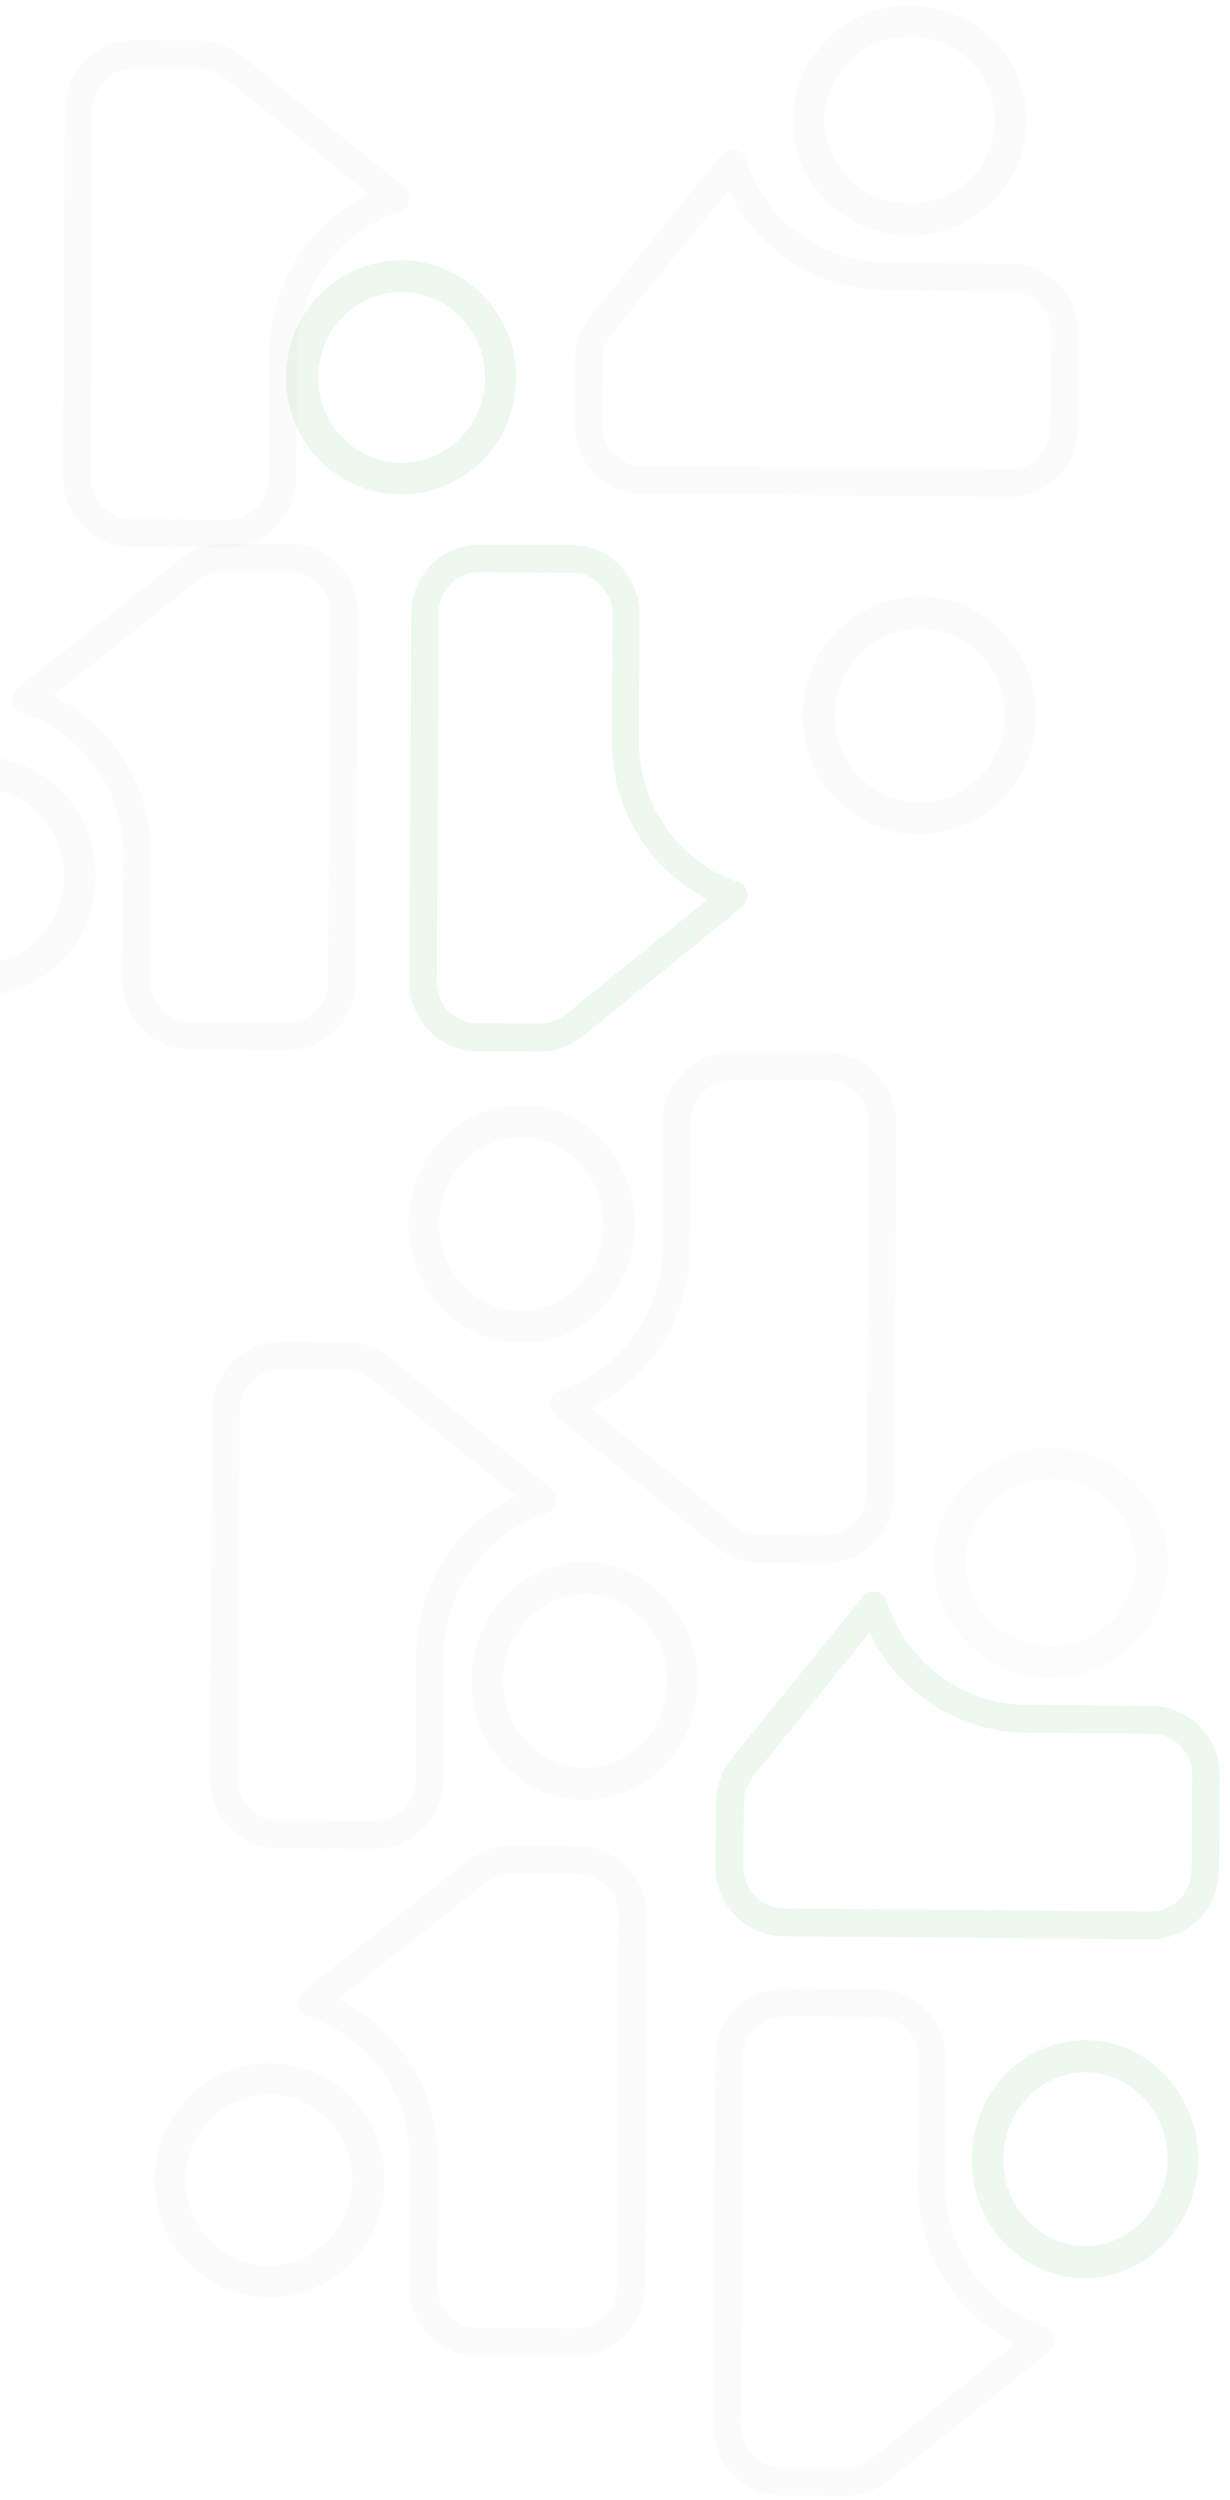 <svg width="435" height="884" viewBox="0 0 435 884" fill="none" xmlns="http://www.w3.org/2000/svg">
<g opacity="0.5">
<path d="M22.926 38.551L22.301 168.849C22.286 175.318 24.837 181.529 29.393 186.119C33.95 190.708 40.14 193.302 46.605 193.329L80.35 193.491C83.679 193.503 86.974 192.83 90.032 191.515C93.089 190.199 95.844 188.27 98.126 185.845L98.274 185.686C100.549 183.163 102.315 180.225 103.475 177.032L103.649 176.627C104.42 174.246 104.818 171.76 104.827 169.257L105.042 124.612C105.092 113.528 108.643 102.745 115.189 93.803C121.734 84.862 130.938 78.221 141.484 74.83C142.343 74.564 143.113 74.068 143.71 73.394C144.307 72.721 144.707 71.897 144.868 71.011C144.881 70.88 144.881 70.749 144.87 70.618L144.872 70.138C144.873 69.4 144.714 68.671 144.405 68.001C144.097 67.331 143.646 66.736 143.085 66.258L85.692 19.836C81.358 16.311 75.948 14.377 70.363 14.354L47.465 14.244C44.258 14.227 41.08 14.842 38.111 16.055C35.142 17.267 32.441 19.053 30.163 21.31C27.884 23.568 26.072 26.252 24.83 29.21C23.588 32.169 22.942 35.343 22.926 38.551ZM58.101 183.637L46.652 183.582C42.788 183.566 39.087 182.018 36.362 179.277C33.637 176.535 32.11 172.824 32.115 168.957L32.741 38.598C32.77 34.728 34.331 31.028 37.082 28.308C39.833 25.588 43.55 24.071 47.417 24.09L70.34 24.2C73.684 24.26 76.912 25.435 79.513 27.538L130.457 68.729C119.937 73.798 111.055 81.728 104.827 91.611C98.599 101.493 95.276 112.931 95.238 124.614C95.236 125.118 95.234 125.573 95.231 126.138C95.215 126.355 95.213 126.573 95.228 126.79L95.024 169.26C95.008 170.669 94.798 172.071 94.402 173.424C93.657 175.542 92.499 177.492 90.996 179.16C89.641 180.615 88 181.773 86.176 182.562C84.352 183.351 82.384 183.753 80.397 183.744L59.305 183.642C59.131 183.606 58.954 183.584 58.777 183.578C58.55 183.574 58.324 183.594 58.101 183.637Z" fill="#EAEAEA" fill-opacity="0.2"/>
<path d="M22.926 38.551L22.301 168.849C22.286 175.318 24.837 181.529 29.393 186.119C33.95 190.708 40.14 193.302 46.605 193.329L80.35 193.491C83.679 193.503 86.974 192.83 90.032 191.515C93.089 190.199 95.844 188.27 98.126 185.845L98.274 185.686C100.549 183.163 102.315 180.225 103.475 177.032L103.649 176.627C104.42 174.246 104.818 171.76 104.827 169.257L105.042 124.612C105.092 113.528 108.643 102.745 115.189 93.803C121.734 84.862 130.938 78.221 141.484 74.83C142.343 74.564 143.113 74.068 143.71 73.394C144.307 72.721 144.707 71.897 144.868 71.011C144.881 70.88 144.881 70.749 144.87 70.618L144.872 70.138C144.873 69.4 144.714 68.671 144.405 68.001C144.097 67.331 143.646 66.736 143.085 66.258L85.692 19.836C81.358 16.311 75.948 14.377 70.363 14.354L47.465 14.244C44.258 14.227 41.08 14.842 38.111 16.055C35.142 17.267 32.441 19.053 30.163 21.31C27.884 23.568 26.072 26.252 24.83 29.21C23.588 32.169 22.942 35.343 22.926 38.551ZM58.101 183.637L46.652 183.582C42.788 183.566 39.087 182.018 36.362 179.277C33.637 176.535 32.11 172.824 32.115 168.957L32.741 38.598C32.77 34.728 34.331 31.028 37.082 28.308C39.833 25.588 43.55 24.071 47.417 24.09L70.34 24.2C73.684 24.26 76.912 25.435 79.513 27.538L130.457 68.729C119.937 73.798 111.055 81.728 104.827 91.611C98.599 101.493 95.276 112.931 95.238 124.614C95.236 125.118 95.234 125.573 95.231 126.138C95.215 126.355 95.213 126.573 95.228 126.79L95.024 169.26C95.008 170.669 94.798 172.071 94.402 173.424C93.657 175.542 92.499 177.492 90.996 179.16C89.641 180.615 88 181.773 86.176 182.562C84.352 183.351 82.384 183.753 80.397 183.744L59.305 183.642C59.131 183.606 58.954 183.584 58.777 183.578C58.55 183.574 58.324 183.594 58.101 183.637Z" fill="#EAEAEA" fill-opacity="0.2"/>
<path d="M101.169 133.206C101.099 144.11 105.268 154.599 112.769 162.388C120.271 170.177 130.495 174.635 141.215 174.789L141.983 174.793C150.161 174.786 158.148 172.268 164.896 167.567C171.644 162.867 176.839 156.204 179.802 148.45C182.764 140.697 183.355 132.215 181.497 124.115C179.639 116.015 175.42 108.674 169.391 103.055C169.227 102.859 169.091 102.761 169.09 102.789L168.804 102.551L168.654 102.425L168.49 102.27L165.555 99.901C165.392 99.708 165.204 99.538 164.996 99.397C158.908 95.106 151.783 92.587 144.39 92.113C136.997 91.639 129.617 93.228 123.046 96.708C116.475 100.188 110.963 105.427 107.106 111.859C103.248 118.291 101.191 125.672 101.156 133.206L101.169 133.206ZM161.966 111.2C166.355 115.312 169.425 120.671 170.779 126.582C172.132 132.492 171.706 138.681 169.555 144.342C167.403 150.004 163.627 154.876 158.717 158.326C153.807 161.776 147.99 163.643 142.022 163.686L141.378 163.683C133.593 163.443 126.21 160.11 120.814 154.399C115.417 148.688 112.436 141.053 112.51 133.131C112.584 125.21 115.707 117.633 121.209 112.025C126.711 106.417 134.155 103.225 141.943 103.133C147.89 103.16 153.689 105.014 158.581 108.452L161.665 110.976L161.952 111.172L161.966 111.2Z" fill="#4EBA66" fill-opacity="0.2"/>
<path d="M144.863 347.109L145.489 216.811C145.535 210.342 148.088 204.156 152.587 199.61C157.086 195.064 163.163 192.529 169.484 192.563L202.48 192.721C205.734 192.741 208.949 193.445 211.927 194.79C214.904 196.134 217.579 198.09 219.787 200.536L219.93 200.697C222.13 203.241 223.829 206.196 224.933 209.399L225.1 209.806C225.831 212.194 226.196 214.684 226.181 217.187L225.967 261.832C225.911 272.915 229.281 283.733 235.596 292.736C241.911 301.739 250.846 308.467 261.125 311.958C261.963 312.231 262.711 312.735 263.288 313.414C263.865 314.093 264.249 314.922 264.398 315.809C264.409 315.94 264.408 316.071 264.396 316.202L264.393 316.681C264.387 317.419 264.225 318.147 263.917 318.814C263.609 319.481 263.162 320.072 262.609 320.545L206.054 366.42C201.782 369.903 196.475 371.786 191.014 371.756L168.624 371.649C165.489 371.635 162.387 370.99 159.496 369.749C156.605 368.508 153.981 366.697 151.775 364.418C149.568 362.139 147.822 359.438 146.636 356.468C145.45 353.498 144.848 350.318 144.863 347.109ZM180.632 202.364L169.437 202.311C165.659 202.289 162.026 203.802 159.336 206.518C156.646 209.233 155.117 212.93 155.086 216.796L154.46 347.155C154.451 351.025 155.942 354.741 158.606 357.486C161.27 360.232 164.89 361.784 168.672 361.803L191.085 361.91C194.355 361.882 197.522 360.738 200.085 358.659L250.286 317.954C240.048 312.785 231.439 304.771 225.444 294.83C219.448 284.888 216.308 273.42 216.382 261.737C216.385 261.233 216.387 260.778 216.389 260.213C216.375 259.996 216.376 259.778 216.393 259.561L216.596 217.091C216.594 215.681 216.403 214.278 216.028 212.922C215.319 210.796 214.206 208.835 212.752 207.153C211.441 205.686 209.848 204.512 208.072 203.706C206.296 202.9 204.376 202.479 202.433 202.469L181.809 202.37C181.639 202.405 181.466 202.425 181.292 202.429C181.071 202.431 180.849 202.409 180.632 202.364Z" fill="#4EBA66" fill-opacity="0.2"/>
<path d="M283.763 252.818C283.797 241.736 288.139 231.116 295.841 223.272C303.543 215.429 313.981 210.999 324.881 210.946L325.661 210.95C333.975 211.037 342.07 213.674 348.884 218.517C355.698 223.36 360.915 230.183 363.851 238.092C366.787 246.002 367.305 254.628 365.337 262.842C363.37 271.057 359.008 278.476 352.824 284.128C352.656 284.325 352.516 284.424 352.516 284.395L352.222 284.635L352.069 284.762L351.901 284.917L348.894 287.296C348.726 287.491 348.533 287.662 348.32 287.803C342.089 292.105 334.821 294.595 327.301 295.005C319.78 295.414 312.293 293.727 305.647 290.126C299.001 286.526 293.449 281.147 289.59 274.572C285.73 267.997 283.711 260.475 283.749 252.818L283.763 252.818ZM345.355 275.777C349.857 271.642 353.031 266.224 354.465 260.23C355.899 254.236 355.525 247.943 353.394 242.168C351.262 236.393 347.47 231.404 342.512 227.85C337.554 224.295 331.659 222.34 325.593 222.239L324.938 222.236C317.021 222.404 309.483 225.719 303.941 231.471C298.398 237.223 295.293 244.953 295.291 253.005C295.289 261.057 298.39 268.788 303.929 274.541C309.468 280.295 317.004 283.612 324.921 283.781C330.967 283.812 336.88 281.984 341.887 278.537L345.047 276.002L345.341 275.806L345.355 275.777Z" fill="#EAEAEA" fill-opacity="0.2"/>
<path d="M283.763 252.818C283.797 241.736 288.139 231.116 295.841 223.272C303.543 215.429 313.981 210.999 324.881 210.946L325.661 210.95C333.975 211.037 342.07 213.674 348.884 218.517C355.698 223.36 360.915 230.183 363.851 238.092C366.787 246.002 367.305 254.628 365.337 262.842C363.37 271.057 359.008 278.476 352.824 284.128C352.656 284.325 352.516 284.424 352.516 284.395L352.222 284.635L352.069 284.762L351.901 284.917L348.894 287.296C348.726 287.491 348.533 287.662 348.32 287.803C342.089 292.105 334.821 294.595 327.301 295.005C319.78 295.414 312.293 293.727 305.647 290.126C299.001 286.526 293.449 281.147 289.59 274.572C285.73 267.997 283.711 260.475 283.749 252.818L283.763 252.818ZM345.355 275.777C349.857 271.642 353.031 266.224 354.465 260.23C355.899 254.236 355.525 247.943 353.394 242.168C351.262 236.393 347.47 231.404 342.512 227.85C337.554 224.295 331.659 222.34 325.593 222.239L324.938 222.236C317.021 222.404 309.483 225.719 303.941 231.471C298.398 237.223 295.293 244.953 295.291 253.005C295.289 261.057 298.39 268.788 303.929 274.541C309.468 280.295 317.004 283.612 324.921 283.781C330.967 283.812 336.88 281.984 341.887 278.537L345.047 276.002L345.341 275.806L345.355 275.777Z" fill="#EAEAEA" fill-opacity="0.2"/>
<path d="M252.306 857.76L252.932 727.462C252.979 720.993 255.561 714.806 260.11 710.26C264.66 705.715 270.806 703.181 277.199 703.215L310.569 703.375C313.861 703.395 317.113 704.099 320.124 705.444C323.135 706.788 325.841 708.744 328.074 711.191L328.219 711.351C330.444 713.895 332.162 716.85 333.279 720.054L333.447 720.461C334.187 722.849 334.556 725.339 334.542 727.841L334.327 772.487C334.271 783.57 337.68 794.387 344.067 803.391C350.454 812.395 359.492 819.123 369.887 822.614C370.735 822.888 371.491 823.392 372.075 824.071C372.659 824.75 373.047 825.579 373.198 826.466C373.209 826.596 373.208 826.728 373.196 826.859L373.193 827.338C373.187 828.076 373.023 828.804 372.711 829.471C372.4 830.138 371.949 830.729 371.389 831.202L314.194 877.073C309.874 880.556 304.506 882.439 298.983 882.409L276.339 882.3C273.168 882.287 270.031 881.641 267.107 880.4C264.183 879.159 261.529 877.348 259.297 875.069C257.066 872.79 255.3 870.088 254.1 867.118C252.9 864.148 252.291 860.968 252.306 857.76ZM288.474 713.017L277.152 712.962C273.331 712.941 269.657 714.453 266.936 717.169C264.215 719.884 262.67 723.58 262.638 727.447L262.012 857.806C262.004 861.676 263.512 865.392 266.206 868.138C268.901 870.884 272.562 872.436 276.386 872.454L299.054 872.563C302.361 872.535 305.565 871.391 308.157 869.312L358.925 828.61C348.571 823.44 339.864 815.426 333.8 805.485C327.736 795.543 324.559 784.074 324.634 772.391C324.636 771.887 324.638 771.432 324.641 770.867C324.627 770.65 324.628 770.432 324.644 770.215L324.848 727.746C324.845 726.336 324.652 724.933 324.273 723.576C323.556 721.45 322.43 719.49 320.96 717.807C319.634 716.34 318.022 715.166 316.226 714.36C314.429 713.553 312.488 713.132 310.522 713.123L289.664 713.022C289.492 713.057 289.317 713.077 289.142 713.081C288.918 713.083 288.694 713.062 288.474 713.017Z" fill="#EAEAEA" fill-opacity="0.2"/>
<path d="M252.306 857.76L252.932 727.462C252.979 720.993 255.561 714.806 260.11 710.26C264.66 705.715 270.806 703.181 277.199 703.215L310.569 703.375C313.861 703.395 317.113 704.099 320.124 705.444C323.135 706.788 325.841 708.744 328.074 711.191L328.219 711.351C330.444 713.895 332.162 716.85 333.279 720.054L333.447 720.461C334.187 722.849 334.556 725.339 334.542 727.841L334.327 772.487C334.271 783.57 337.68 794.387 344.067 803.391C350.454 812.395 359.492 819.123 369.887 822.614C370.735 822.888 371.491 823.392 372.075 824.071C372.659 824.75 373.047 825.579 373.198 826.466C373.209 826.596 373.208 826.728 373.196 826.859L373.193 827.338C373.187 828.076 373.023 828.804 372.711 829.471C372.4 830.138 371.949 830.729 371.389 831.202L314.194 877.073C309.874 880.556 304.506 882.439 298.983 882.409L276.339 882.3C273.168 882.287 270.031 881.641 267.107 880.4C264.183 879.159 261.529 877.348 259.297 875.069C257.066 872.79 255.3 870.088 254.1 867.118C252.9 864.148 252.291 860.968 252.306 857.76ZM288.474 713.017L277.152 712.962C273.331 712.941 269.657 714.453 266.936 717.169C264.215 719.884 262.67 723.58 262.638 727.447L262.012 857.806C262.004 861.676 263.512 865.392 266.206 868.138C268.901 870.884 272.562 872.436 276.386 872.454L299.054 872.563C302.361 872.535 305.565 871.391 308.157 869.312L358.925 828.61C348.571 823.44 339.864 815.426 333.8 805.485C327.736 795.543 324.559 784.074 324.634 772.391C324.636 771.887 324.638 771.432 324.641 770.867C324.627 770.65 324.628 770.432 324.644 770.215L324.848 727.746C324.845 726.336 324.652 724.933 324.273 723.576C323.556 721.45 322.43 719.49 320.96 717.807C319.634 716.34 318.022 715.166 316.226 714.36C314.429 713.553 312.488 713.132 310.522 713.123L289.664 713.022C289.492 713.057 289.317 713.077 289.142 713.081C288.918 713.083 288.694 713.062 288.474 713.017Z" fill="#EAEAEA" fill-opacity="0.2"/>
<path d="M343.677 763.24C343.712 752.158 347.912 741.537 355.363 733.693C362.814 725.848 372.91 721.416 383.453 721.362L384.207 721.366C392.249 721.451 400.078 724.087 406.668 728.929C413.258 733.771 418.303 740.593 421.141 748.502C423.979 756.411 424.479 765.037 422.575 773.252C420.67 781.466 416.451 788.886 410.468 794.539C410.306 794.737 410.17 794.835 410.171 794.807L409.886 795.046L409.738 795.173L409.575 795.328L406.667 797.708C406.505 797.903 406.318 798.073 406.112 798.215C400.084 802.518 393.054 805.009 385.78 805.42C378.506 805.83 371.265 804.145 364.837 800.545C358.41 796.945 353.04 791.568 349.309 784.994C345.577 778.419 343.625 770.897 343.663 763.24L343.677 763.24ZM403.246 786.19C407.601 782.053 410.672 776.636 412.059 770.641C413.447 764.647 413.087 758.353 411.026 752.579C408.965 746.804 405.299 741.816 400.504 738.262C395.709 734.709 390.007 732.755 384.14 732.655L383.506 732.651C375.849 732.82 368.557 736.137 363.196 741.89C357.835 747.643 354.83 755.374 354.827 763.425C354.823 771.477 357.821 779.208 363.178 784.96C368.534 790.713 375.823 794.029 383.48 794.197C389.328 794.226 395.048 792.397 399.891 788.95L402.948 786.415L403.232 786.218L403.246 786.19Z" fill="#4EBA66" fill-opacity="0.2"/>
<path d="M316.299 528.194L316.929 396.909C316.944 390.391 314.394 384.133 309.837 379.508C305.281 374.884 299.091 372.272 292.625 372.244L258.88 372.082C255.552 372.07 252.257 372.748 249.199 374.074C246.141 375.399 243.386 377.344 241.104 379.787L240.956 379.947C238.681 382.489 236.915 385.45 235.754 388.667L235.581 389.075C234.81 391.474 234.412 393.979 234.402 396.5L234.186 441.484C234.136 452.651 230.584 463.517 224.038 472.526C217.492 481.536 208.288 488.228 197.743 491.644C196.883 491.912 196.113 492.412 195.516 493.091C194.92 493.769 194.519 494.6 194.358 495.492C194.345 495.624 194.345 495.757 194.356 495.889L194.354 496.372C194.353 497.115 194.512 497.85 194.821 498.525C195.129 499.2 195.58 499.8 196.141 500.282L253.532 547.053C257.866 550.604 263.276 552.553 268.861 552.576L291.759 552.686C294.966 552.703 298.144 552.083 301.113 550.861C304.082 549.64 306.783 547.84 309.062 545.566C311.34 543.291 313.153 540.586 314.394 537.605C315.636 534.625 316.283 531.427 316.299 528.194ZM281.129 382.01L292.578 382.065C296.442 382.081 300.143 383.64 302.868 386.403C305.593 389.165 307.12 392.904 307.114 396.8L306.483 528.147C306.455 532.046 304.894 535.775 302.143 538.515C299.391 541.256 295.674 542.784 291.807 542.766L268.884 542.656C265.54 542.595 262.312 541.411 259.711 539.292L208.769 497.791C219.289 492.683 228.172 484.693 234.4 474.735C240.628 464.777 243.952 453.254 243.99 441.481C243.992 440.974 243.994 440.515 243.997 439.946C244.014 439.727 244.015 439.508 244 439.289L244.206 396.498C244.222 395.077 244.431 393.665 244.828 392.302C245.573 390.167 246.731 388.203 248.234 386.522C249.589 385.056 251.23 383.889 253.054 383.095C254.878 382.3 256.846 381.894 258.833 381.903L279.925 382.005C280.099 382.042 280.276 382.063 280.453 382.069C280.68 382.073 280.907 382.054 281.129 382.01Z" fill="#EAEAEA" fill-opacity="0.2"/>
<path d="M316.299 528.194L316.929 396.909C316.944 390.391 314.394 384.133 309.837 379.508C305.281 374.884 299.091 372.272 292.625 372.244L258.88 372.082C255.552 372.07 252.257 372.748 249.199 374.074C246.141 375.399 243.386 377.344 241.104 379.787L240.956 379.947C238.681 382.489 236.915 385.45 235.754 388.667L235.581 389.075C234.81 391.474 234.412 393.979 234.402 396.5L234.186 441.484C234.136 452.651 230.584 463.517 224.038 472.526C217.492 481.536 208.288 488.228 197.743 491.644C196.883 491.912 196.113 492.412 195.516 493.091C194.92 493.769 194.519 494.6 194.358 495.492C194.345 495.624 194.345 495.757 194.356 495.889L194.354 496.372C194.353 497.115 194.512 497.85 194.821 498.525C195.129 499.2 195.58 499.8 196.141 500.282L253.532 547.053C257.866 550.604 263.276 552.553 268.861 552.576L291.759 552.686C294.966 552.703 298.144 552.083 301.113 550.861C304.082 549.64 306.783 547.84 309.062 545.566C311.34 543.291 313.153 540.586 314.394 537.605C315.636 534.625 316.283 531.427 316.299 528.194ZM281.129 382.01L292.578 382.065C296.442 382.081 300.143 383.64 302.868 386.403C305.593 389.165 307.12 392.904 307.114 396.8L306.483 528.147C306.455 532.046 304.894 535.775 302.143 538.515C299.391 541.256 295.674 542.784 291.807 542.766L268.884 542.656C265.54 542.595 262.312 541.411 259.711 539.292L208.769 497.791C219.289 492.683 228.172 484.693 234.4 474.735C240.628 464.777 243.952 453.254 243.99 441.481C243.992 440.974 243.994 440.515 243.997 439.946C244.014 439.727 244.015 439.508 244 439.289L244.206 396.498C244.222 395.077 244.431 393.665 244.828 392.302C245.573 390.167 246.731 388.203 248.234 386.522C249.589 385.056 251.23 383.889 253.054 383.095C254.878 382.3 256.846 381.894 258.833 381.903L279.925 382.005C280.099 382.042 280.276 382.063 280.453 382.069C280.68 382.073 280.907 382.054 281.129 382.01Z" fill="#EAEAEA" fill-opacity="0.2"/>
<path d="M224.486 432.98C224.557 421.898 220.459 411.237 213.084 403.322C205.709 395.406 195.655 390.877 185.114 390.722L184.359 390.718C176.317 390.726 168.463 393.287 161.827 398.066C155.19 402.844 150.081 409.618 147.167 417.499C144.252 425.38 143.67 434.001 145.495 442.233C147.321 450.466 151.469 457.926 157.397 463.636C157.557 463.835 157.692 463.935 157.692 463.907L157.974 464.149L158.121 464.277L158.282 464.434L161.168 466.841C161.328 467.038 161.513 467.21 161.718 467.354C167.704 471.714 174.709 474.273 181.979 474.753C189.249 475.234 196.506 473.618 202.968 470.08C209.43 466.542 214.851 461.217 218.645 454.678C222.44 448.14 224.464 440.637 224.499 432.98L224.486 432.98ZM164.699 455.357C160.384 451.178 157.365 445.732 156.035 439.724C154.705 433.717 155.126 427.427 157.242 421.672C159.358 415.918 163.072 410.965 167.901 407.458C172.73 403.951 178.45 402.051 184.318 402.007L184.952 402.01C192.607 402.253 199.867 405.639 205.172 411.443C210.478 417.247 213.408 425.007 213.334 433.058C213.261 441.109 210.188 448.811 204.777 454.512C199.366 460.213 192.046 463.458 184.387 463.553C178.539 463.526 172.837 461.643 168.028 458.149L164.995 455.585L164.713 455.385L164.699 455.357Z" fill="#EAEAEA" fill-opacity="0.2"/>
<path d="M224.486 432.98C224.557 421.898 220.459 411.237 213.084 403.322C205.709 395.406 195.655 390.877 185.114 390.722L184.359 390.718C176.317 390.726 168.463 393.287 161.827 398.066C155.19 402.844 150.081 409.618 147.167 417.499C144.252 425.38 143.67 434.001 145.495 442.233C147.321 450.466 151.469 457.926 157.397 463.636C157.557 463.835 157.692 463.935 157.692 463.907L157.974 464.149L158.121 464.277L158.282 464.434L161.168 466.841C161.328 467.038 161.513 467.21 161.718 467.354C167.704 471.714 174.709 474.273 181.979 474.753C189.249 475.234 196.506 473.618 202.968 470.08C209.43 466.542 214.851 461.217 218.645 454.678C222.44 448.14 224.464 440.637 224.499 432.98L224.486 432.98ZM164.699 455.357C160.384 451.178 157.365 445.732 156.035 439.724C154.705 433.717 155.126 427.427 157.242 421.672C159.358 415.918 163.072 410.965 167.901 407.458C172.73 403.951 178.45 402.051 184.318 402.007L184.952 402.01C192.607 402.253 199.867 405.639 205.172 411.443C210.478 417.247 213.408 425.007 213.334 433.058C213.261 441.109 210.188 448.811 204.777 454.512C199.366 460.213 192.046 463.458 184.387 463.553C178.539 463.526 172.837 461.643 168.028 458.149L164.995 455.585L164.713 455.385L164.699 455.357Z" fill="#EAEAEA" fill-opacity="0.2"/>
<path d="M126.496 216.782L125.871 347.079C125.824 353.549 123.213 359.735 118.613 364.28C114.012 368.826 107.798 371.36 101.332 371.325L67.587 371.163C64.259 371.143 60.97 370.439 57.925 369.094C54.88 367.749 52.144 365.793 49.886 363.346L49.739 363.186C47.489 360.642 45.751 357.687 44.621 354.483L44.451 354.076C43.703 351.688 43.33 349.198 43.344 346.695L43.559 302.05C43.615 290.967 40.167 280.149 33.708 271.145C27.248 262.141 18.109 255.412 7.596 251.921C6.739 251.647 5.974 251.143 5.384 250.464C4.794 249.784 4.401 248.956 4.249 248.069C4.237 247.938 4.238 247.807 4.25 247.676L4.253 247.196C4.259 246.459 4.425 245.731 4.74 245.064C5.055 244.397 5.511 243.806 6.077 243.333L63.913 197.465C68.281 193.982 73.709 192.099 79.294 192.13L102.192 192.24C105.399 192.253 108.571 192.899 111.528 194.14C114.485 195.381 117.169 197.193 119.426 199.472C121.683 201.751 123.469 204.453 124.682 207.423C125.895 210.393 126.512 213.573 126.496 216.782ZM89.93 361.523L101.379 361.578C105.243 361.599 108.959 360.087 111.71 357.372C114.461 354.656 116.024 350.96 116.055 347.094L116.681 216.734C116.69 212.865 115.165 209.149 112.44 206.403C109.715 203.657 106.012 202.104 102.145 202.086L79.222 201.976C75.878 202.004 72.639 203.148 70.018 205.226L18.681 245.926C29.152 251.096 37.957 259.11 44.09 269.052C50.223 278.994 53.436 290.463 53.361 302.146C53.359 302.65 53.357 303.105 53.354 303.67C53.368 303.887 53.367 304.105 53.351 304.322L53.147 346.792C53.15 348.202 53.345 349.605 53.729 350.962C54.454 353.087 55.593 355.048 57.079 356.731C58.42 358.198 60.05 359.372 61.867 360.178C63.683 360.985 65.647 361.406 67.634 361.416L88.726 361.517C88.9 361.482 89.077 361.462 89.255 361.458C89.482 361.456 89.708 361.478 89.93 361.523Z" fill="#EAEAEA" fill-opacity="0.2"/>
<path d="M126.496 216.782L125.871 347.079C125.824 353.549 123.213 359.735 118.613 364.28C114.012 368.826 107.798 371.36 101.332 371.325L67.587 371.163C64.259 371.143 60.97 370.439 57.925 369.094C54.88 367.749 52.144 365.793 49.886 363.346L49.739 363.186C47.489 360.642 45.751 357.687 44.621 354.483L44.451 354.076C43.703 351.688 43.33 349.198 43.344 346.695L43.559 302.05C43.615 290.967 40.167 280.149 33.708 271.145C27.248 262.141 18.109 255.412 7.596 251.921C6.739 251.647 5.974 251.143 5.384 250.464C4.794 249.784 4.401 248.956 4.249 248.069C4.237 247.938 4.238 247.807 4.25 247.676L4.253 247.196C4.259 246.459 4.425 245.731 4.74 245.064C5.055 244.397 5.511 243.806 6.077 243.333L63.913 197.465C68.281 193.982 73.709 192.099 79.294 192.13L102.192 192.24C105.399 192.253 108.571 192.899 111.528 194.14C114.485 195.381 117.169 197.193 119.426 199.472C121.683 201.751 123.469 204.453 124.682 207.423C125.895 210.393 126.512 213.573 126.496 216.782ZM89.93 361.523L101.379 361.578C105.243 361.599 108.959 360.087 111.71 357.372C114.461 354.656 116.024 350.96 116.055 347.094L116.681 216.734C116.69 212.865 115.165 209.149 112.44 206.403C109.715 203.657 106.012 202.104 102.145 202.086L79.222 201.976C75.878 202.004 72.639 203.148 70.018 205.226L18.681 245.926C29.152 251.096 37.957 259.11 44.09 269.052C50.223 278.994 53.436 290.463 53.361 302.146C53.359 302.65 53.357 303.105 53.354 303.67C53.368 303.887 53.367 304.105 53.351 304.322L53.147 346.792C53.15 348.202 53.345 349.605 53.729 350.962C54.454 353.087 55.593 355.048 57.079 356.731C58.42 358.198 60.05 359.372 61.867 360.178C63.683 360.985 65.647 361.406 67.634 361.416L88.726 361.517C88.9 361.482 89.077 361.462 89.255 361.458C89.482 361.456 89.708 361.478 89.93 361.523Z" fill="#EAEAEA" fill-opacity="0.2"/>
<path d="M33.774 309.936C33.739 321.019 29.539 331.639 22.088 339.484C14.638 347.328 4.541 351.761 -6.002 351.815L-6.756 351.811C-14.798 351.726 -22.627 349.089 -29.217 344.247C-35.807 339.405 -40.852 332.583 -43.69 324.675C-46.528 316.766 -47.028 308.139 -45.123 299.925C-43.219 291.71 -38.999 284.291 -33.017 278.637C-32.855 278.44 -32.719 278.341 -32.719 278.37L-32.435 278.13L-32.286 278.004L-32.124 277.848L-29.216 275.469C-29.053 275.274 -28.867 275.103 -28.661 274.961C-22.633 270.658 -15.603 268.167 -8.329 267.757C-1.055 267.346 6.186 269.032 12.614 272.631C19.041 276.231 24.411 281.609 28.142 288.183C31.874 294.757 33.826 302.279 33.788 309.936L33.774 309.936ZM-25.794 286.987C-30.149 291.123 -33.221 296.541 -34.608 302.535C-35.996 308.53 -35.636 314.823 -33.575 320.598C-31.514 326.372 -27.848 331.361 -23.052 334.914C-18.258 338.467 -12.556 340.421 -6.688 340.522L-6.055 340.525C1.603 340.356 8.894 337.04 14.255 331.287C19.616 325.534 22.621 317.803 22.624 309.751C22.628 301.7 19.63 293.969 14.273 288.216C8.917 282.464 1.628 279.148 -6.029 278.979C-11.877 278.95 -17.597 280.779 -22.439 284.227L-25.497 286.762L-25.781 286.959L-25.794 286.987Z" fill="#EAEAEA" fill-opacity="0.2"/>
<path d="M33.774 309.936C33.739 321.019 29.539 331.639 22.088 339.484C14.638 347.328 4.541 351.761 -6.002 351.815L-6.756 351.811C-14.798 351.726 -22.627 349.089 -29.217 344.247C-35.807 339.405 -40.852 332.583 -43.69 324.675C-46.528 316.766 -47.028 308.139 -45.123 299.925C-43.219 291.71 -38.999 284.291 -33.017 278.637C-32.855 278.44 -32.719 278.341 -32.719 278.37L-32.435 278.13L-32.286 278.004L-32.124 277.848L-29.216 275.469C-29.053 275.274 -28.867 275.103 -28.661 274.961C-22.633 270.658 -15.603 268.167 -8.329 267.757C-1.055 267.346 6.186 269.032 12.614 272.631C19.041 276.231 24.411 281.609 28.142 288.183C31.874 294.757 33.826 302.279 33.788 309.936L33.774 309.936ZM-25.794 286.987C-30.149 291.123 -33.221 296.541 -34.608 302.535C-35.996 308.53 -35.636 314.823 -33.575 320.598C-31.514 326.372 -27.848 331.361 -23.052 334.914C-18.258 338.467 -12.556 340.421 -6.688 340.522L-6.055 340.525C1.603 340.356 8.894 337.04 14.255 331.287C19.616 325.534 22.621 317.803 22.624 309.751C22.628 301.7 19.63 293.969 14.273 288.216C8.917 282.464 1.628 279.148 -6.029 278.979C-11.877 278.95 -17.597 280.779 -22.439 284.227L-25.497 286.762L-25.781 286.959L-25.794 286.987Z" fill="#EAEAEA" fill-opacity="0.2"/>
<path d="M74.944 498.735L74.318 629.033C74.303 635.503 76.854 641.714 81.411 646.303C85.967 650.893 92.157 653.486 98.623 653.514L132.368 653.676C135.696 653.687 138.991 653.015 142.049 651.699C145.107 650.384 147.862 648.454 150.144 646.029L150.292 645.87C152.566 643.348 154.332 640.409 155.493 637.216L155.667 636.812C156.438 634.431 156.835 631.945 156.845 629.442L157.059 584.796C157.109 573.713 160.661 562.929 167.206 553.988C173.752 545.046 182.956 538.405 193.501 535.014C194.361 534.749 195.131 534.252 195.727 533.579C196.324 532.905 196.725 532.081 196.885 531.195C196.898 531.065 196.899 530.933 196.887 530.802L196.89 530.323C196.891 529.585 196.731 528.856 196.423 528.186C196.114 527.515 195.664 526.92 195.102 526.442L137.71 480.02C133.375 476.496 127.966 474.561 122.381 474.538L99.482 474.428C96.276 474.411 93.097 475.026 90.129 476.239C87.16 477.451 84.459 479.237 82.18 481.495C79.901 483.752 78.09 486.436 76.848 489.395C75.606 492.353 74.959 495.527 74.944 498.735ZM110.118 643.821L98.669 643.766C94.805 643.751 91.105 642.203 88.38 639.461C85.655 636.72 84.127 633.008 84.133 629.142L84.759 498.783C84.787 494.913 86.348 491.212 89.1 488.492C91.851 485.772 95.568 484.256 99.435 484.274L122.358 484.384C125.702 484.444 128.93 485.619 131.531 487.723L182.474 528.914C171.954 533.983 163.072 541.912 156.844 551.795C150.616 561.678 147.293 573.115 147.256 584.798C147.253 585.302 147.251 585.757 147.249 586.323C147.232 586.539 147.231 586.757 147.245 586.974L147.042 629.444C147.025 630.854 146.816 632.255 146.42 633.608C145.674 635.727 144.517 637.676 143.014 639.345C141.659 640.799 140.018 641.957 138.194 642.746C136.369 643.535 134.402 643.937 132.415 643.928L111.322 643.827C111.149 643.79 110.972 643.769 110.794 643.763C110.568 643.758 110.341 643.778 110.118 643.821Z" fill="#EAEAEA" fill-opacity="0.2"/>
<path d="M74.944 498.735L74.318 629.033C74.303 635.503 76.854 641.714 81.411 646.303C85.967 650.893 92.157 653.486 98.623 653.514L132.368 653.676C135.696 653.687 138.991 653.015 142.049 651.699C145.107 650.384 147.862 648.454 150.144 646.029L150.292 645.87C152.566 643.348 154.332 640.409 155.493 637.216L155.667 636.812C156.438 634.431 156.835 631.945 156.845 629.442L157.059 584.796C157.109 573.713 160.661 562.929 167.206 553.988C173.752 545.046 182.956 538.405 193.501 535.014C194.361 534.749 195.131 534.252 195.727 533.579C196.324 532.905 196.725 532.081 196.885 531.195C196.898 531.065 196.899 530.933 196.887 530.802L196.89 530.323C196.891 529.585 196.731 528.856 196.423 528.186C196.114 527.515 195.664 526.92 195.102 526.442L137.71 480.02C133.375 476.496 127.966 474.561 122.381 474.538L99.482 474.428C96.276 474.411 93.097 475.026 90.129 476.239C87.16 477.451 84.459 479.237 82.18 481.495C79.901 483.752 78.09 486.436 76.848 489.395C75.606 492.353 74.959 495.527 74.944 498.735ZM110.118 643.821L98.669 643.766C94.805 643.751 91.105 642.203 88.38 639.461C85.655 636.72 84.127 633.008 84.133 629.142L84.759 498.783C84.787 494.913 86.348 491.212 89.1 488.492C91.851 485.772 95.568 484.256 99.435 484.274L122.358 484.384C125.702 484.444 128.93 485.619 131.531 487.723L182.474 528.914C171.954 533.983 163.072 541.912 156.844 551.795C150.616 561.678 147.293 573.115 147.256 584.798C147.253 585.302 147.251 585.757 147.249 586.323C147.232 586.539 147.231 586.757 147.245 586.974L147.042 629.444C147.025 630.854 146.816 632.255 146.42 633.608C145.674 635.727 144.517 637.676 143.014 639.345C141.659 640.799 140.018 641.957 138.194 642.746C136.369 643.535 134.402 643.937 132.415 643.928L111.322 643.827C111.149 643.79 110.972 643.769 110.794 643.763C110.568 643.758 110.341 643.778 110.118 643.821Z" fill="#EAEAEA" fill-opacity="0.2"/>
<path d="M166.756 594.134C166.685 605.216 170.783 615.877 178.158 623.792C185.533 631.708 195.587 636.237 206.129 636.392L206.883 636.396C214.925 636.388 222.779 633.827 229.415 629.048C236.052 624.27 241.162 617.496 244.076 609.615C246.99 601.734 247.572 593.113 245.747 584.881C243.921 576.648 239.773 569.188 233.845 563.478C233.685 563.279 233.55 563.179 233.55 563.207L233.269 562.965L233.121 562.837L232.96 562.68L230.075 560.273C229.914 560.076 229.729 559.904 229.525 559.76C223.539 555.4 216.533 552.841 209.263 552.361C201.993 551.88 194.736 553.496 188.274 557.034C181.812 560.572 176.392 565.897 172.597 572.436C168.803 578.974 166.778 586.477 166.743 594.134L166.756 594.134ZM226.543 571.757C230.858 575.936 233.877 581.382 235.207 587.39C236.537 593.397 236.116 599.687 234 605.442C231.884 611.196 228.17 616.149 223.341 619.656C218.512 623.163 212.792 625.063 206.924 625.107L206.291 625.104C198.635 624.861 191.376 621.475 186.07 615.671C180.764 609.867 177.834 602.107 177.908 594.056C177.982 586.005 181.054 578.303 186.465 572.602C191.877 566.901 199.197 563.656 206.855 563.561C212.703 563.588 218.405 565.471 223.215 568.965L226.248 571.529L226.53 571.729L226.543 571.757Z" fill="#EAEAEA" fill-opacity="0.2"/>
<path d="M166.756 594.134C166.685 605.216 170.783 615.877 178.158 623.792C185.533 631.708 195.587 636.237 206.129 636.392L206.883 636.396C214.925 636.388 222.779 633.827 229.415 629.048C236.052 624.27 241.162 617.496 244.076 609.615C246.99 601.734 247.572 593.113 245.747 584.881C243.921 576.648 239.773 569.188 233.845 563.478C233.685 563.279 233.55 563.179 233.55 563.207L233.269 562.965L233.121 562.837L232.96 562.68L230.075 560.273C229.914 560.076 229.729 559.904 229.525 559.76C223.539 555.4 216.533 552.841 209.263 552.361C201.993 551.88 194.736 553.496 188.274 557.034C181.812 560.572 176.392 565.897 172.597 572.436C168.803 578.974 166.778 586.477 166.743 594.134L166.756 594.134ZM226.543 571.757C230.858 575.936 233.877 581.382 235.207 587.39C236.537 593.397 236.116 599.687 234 605.442C231.884 611.196 228.17 616.149 223.341 619.656C218.512 623.163 212.792 625.063 206.924 625.107L206.291 625.104C198.635 624.861 191.376 621.475 186.07 615.671C180.764 609.867 177.834 602.107 177.908 594.056C177.982 586.005 181.054 578.303 186.465 572.602C191.877 566.901 199.197 563.656 206.855 563.561C212.703 563.588 218.405 565.471 223.215 568.965L226.248 571.529L226.53 571.729L226.543 571.757Z" fill="#EAEAEA" fill-opacity="0.2"/>
<path d="M228.752 677.392L228.122 808.677C228.074 815.196 225.435 821.429 220.783 826.009C216.132 830.588 209.848 833.141 203.311 833.107L169.191 832.943C165.826 832.922 162.5 832.212 159.422 830.857C156.343 829.503 153.576 827.531 151.292 825.066L151.144 824.904C148.869 822.341 147.112 819.363 145.969 816.135L145.797 815.726C145.041 813.319 144.664 810.811 144.678 808.289L144.894 763.305C144.951 752.138 141.464 741.239 134.933 732.166C128.402 723.094 119.161 716.314 108.531 712.796C107.665 712.52 106.891 712.012 106.294 711.327C105.697 710.643 105.3 709.809 105.146 708.915C105.135 708.783 105.135 708.65 105.148 708.519L105.151 708.036C105.157 707.292 105.325 706.559 105.643 705.887C105.962 705.215 106.423 704.62 106.995 704.143L165.473 657.928C169.89 654.419 175.377 652.522 181.025 652.553L204.177 652.664C207.42 652.678 210.627 653.329 213.617 654.579C216.607 655.83 219.32 657.655 221.603 659.952C223.885 662.248 225.691 664.97 226.917 667.963C228.144 670.955 228.768 674.16 228.752 677.392ZM191.782 823.229L203.358 823.285C207.265 823.307 211.022 821.783 213.803 819.047C216.585 816.312 218.165 812.587 218.197 808.692L218.828 677.345C218.837 673.445 217.294 669.702 214.539 666.935C211.784 664.168 208.04 662.604 204.13 662.585L180.952 662.474C177.571 662.502 174.296 663.654 171.646 665.748L119.739 706.756C130.327 711.965 139.23 720.04 145.431 730.058C151.632 740.075 154.881 751.631 154.806 763.403C154.803 763.91 154.801 764.369 154.798 764.938C154.813 765.157 154.812 765.376 154.795 765.595L154.59 808.386C154.593 809.807 154.79 811.221 155.178 812.588C155.911 814.729 157.063 816.705 158.566 818.4C159.922 819.879 161.57 821.062 163.407 821.874C165.243 822.687 167.229 823.111 169.238 823.121L190.565 823.224C190.741 823.188 190.92 823.168 191.099 823.164C191.328 823.162 191.557 823.184 191.782 823.229Z" fill="#EAEAEA" fill-opacity="0.2"/>
<path d="M228.752 677.392L228.122 808.677C228.074 815.196 225.435 821.429 220.783 826.009C216.132 830.588 209.848 833.141 203.311 833.107L169.191 832.943C165.826 832.922 162.5 832.212 159.422 830.857C156.343 829.503 153.576 827.531 151.292 825.066L151.144 824.904C148.869 822.341 147.112 819.363 145.969 816.135L145.797 815.726C145.041 813.319 144.664 810.811 144.678 808.289L144.894 763.305C144.951 752.138 141.464 741.239 134.933 732.166C128.402 723.094 119.161 716.314 108.531 712.796C107.665 712.52 106.891 712.012 106.294 711.327C105.697 710.643 105.3 709.809 105.146 708.915C105.135 708.783 105.135 708.65 105.148 708.519L105.151 708.036C105.157 707.292 105.325 706.559 105.643 705.887C105.962 705.215 106.423 704.62 106.995 704.143L165.473 657.928C169.89 654.419 175.377 652.522 181.025 652.553L204.177 652.664C207.42 652.678 210.627 653.329 213.617 654.579C216.607 655.83 219.32 657.655 221.603 659.952C223.885 662.248 225.691 664.97 226.917 667.963C228.144 670.955 228.768 674.16 228.752 677.392ZM191.782 823.229L203.358 823.285C207.265 823.307 211.022 821.783 213.803 819.047C216.585 816.312 218.165 812.587 218.197 808.692L218.828 677.345C218.837 673.445 217.294 669.702 214.539 666.935C211.784 664.168 208.04 662.604 204.13 662.585L180.952 662.474C177.571 662.502 174.296 663.654 171.646 665.748L119.739 706.756C130.327 711.965 139.23 720.04 145.431 730.058C151.632 740.075 154.881 751.631 154.806 763.403C154.803 763.91 154.801 764.369 154.798 764.938C154.813 765.157 154.812 765.376 154.795 765.595L154.59 808.386C154.593 809.807 154.79 811.221 155.178 812.588C155.911 814.729 157.063 816.705 158.566 818.4C159.922 819.879 161.57 821.062 163.407 821.874C165.243 822.687 167.229 823.111 169.238 823.121L190.565 823.224C190.741 823.188 190.92 823.168 191.099 823.164C191.328 823.162 191.557 823.184 191.782 823.229Z" fill="#EAEAEA" fill-opacity="0.2"/>
<path d="M136.029 771.043C135.995 781.946 131.725 792.395 124.149 800.112C116.574 807.828 106.306 812.188 95.585 812.239L94.818 812.235C86.64 812.15 78.678 809.555 71.975 804.79C65.273 800.025 60.142 793.312 57.254 785.531C54.366 777.749 53.857 769.262 55.792 761.18C57.727 753.098 62.017 745.799 68.1 740.238C68.266 740.044 68.403 739.947 68.403 739.975L68.692 739.739L68.843 739.614L69.008 739.462L71.966 737.121C72.13 736.929 72.32 736.761 72.53 736.622C78.659 732.389 85.808 729.939 93.205 729.537C100.602 729.134 107.967 730.793 114.504 734.336C121.041 737.879 126.502 743.17 130.298 749.639C134.094 756.108 136.08 763.509 136.042 771.043L136.029 771.043ZM75.447 748.454C71.018 752.523 67.896 757.853 66.486 763.75C65.076 769.647 65.443 775.84 67.54 781.521C69.636 787.203 73.366 792.112 78.243 795.608C83.12 799.105 88.918 801.029 94.885 801.129L95.529 801.132C103.316 800.967 110.731 797.705 116.182 792.046C121.633 786.386 124.688 778.78 124.69 770.859C124.692 762.937 121.642 755.33 116.194 749.67C110.746 744.009 103.333 740.746 95.546 740.579C89.599 740.549 83.782 742.348 78.858 745.739L75.749 748.232L75.46 748.426L75.447 748.454Z" fill="#EAEAEA" fill-opacity="0.2"/>
<path d="M136.029 771.043C135.995 781.946 131.725 792.395 124.149 800.112C116.574 807.828 106.306 812.188 95.585 812.239L94.818 812.235C86.64 812.15 78.678 809.555 71.975 804.79C65.273 800.025 60.142 793.312 57.254 785.531C54.366 777.749 53.857 769.262 55.792 761.18C57.727 753.098 62.017 745.799 68.1 740.238C68.266 740.044 68.403 739.947 68.403 739.975L68.692 739.739L68.843 739.614L69.008 739.462L71.966 737.121C72.13 736.929 72.32 736.761 72.53 736.622C78.659 732.389 85.808 729.939 93.205 729.537C100.602 729.134 107.967 730.793 114.504 734.336C121.041 737.879 126.502 743.17 130.298 749.639C134.094 756.108 136.08 763.509 136.042 771.043L136.029 771.043ZM75.447 748.454C71.018 752.523 67.896 757.853 66.486 763.75C65.076 769.647 65.443 775.84 67.54 781.521C69.636 787.203 73.366 792.112 78.243 795.608C83.12 799.105 88.918 801.029 94.885 801.129L95.529 801.132C103.316 800.967 110.731 797.705 116.182 792.046C121.633 786.386 124.688 778.78 124.69 770.859C124.692 762.937 121.642 755.33 116.194 749.67C110.746 744.009 103.333 740.746 95.546 740.579C89.599 740.549 83.782 742.348 78.858 745.739L75.749 748.232L75.46 748.426L75.447 748.454Z" fill="#EAEAEA" fill-opacity="0.2"/>
<path d="M227.268 174.604L356.783 175.695C363.214 175.733 369.397 173.205 373.975 168.666C378.553 164.127 381.153 157.947 381.204 151.483L381.486 117.745C381.509 114.418 380.852 111.121 379.556 108.059C378.259 104.997 376.351 102.236 373.949 99.946L373.791 99.797C371.292 97.514 368.377 95.738 365.208 94.566L364.806 94.391C362.442 93.611 359.972 93.205 357.485 93.186L313.107 92.812C302.09 92.723 291.384 89.133 282.52 82.557C273.655 75.981 267.087 66.755 263.754 56.199C263.493 55.339 263.002 54.568 262.335 53.968C261.668 53.369 260.85 52.966 259.97 52.802C259.84 52.789 259.709 52.788 259.579 52.799L259.103 52.795C258.369 52.791 257.644 52.948 256.977 53.254C256.309 53.56 255.716 54.008 255.239 54.568L208.89 111.783C205.371 116.104 203.428 121.505 203.385 127.089L203.194 149.983C203.166 153.189 203.766 156.369 204.961 159.341C206.155 162.314 207.921 165.02 210.156 167.307C212.392 169.593 215.054 171.414 217.99 172.666C220.926 173.918 224.079 174.577 227.268 174.604ZM371.61 139.955L371.515 151.402C371.486 155.265 369.934 158.959 367.199 161.674C364.464 164.389 360.77 165.902 356.926 165.883L227.35 164.79C223.503 164.748 219.831 163.174 217.137 160.414C214.443 157.653 212.949 153.932 212.981 150.065L213.172 127.147C213.244 123.805 214.424 120.581 216.524 117.988L257.65 67.202C262.652 77.738 270.502 86.647 280.303 92.909C290.104 99.171 301.461 102.534 313.074 102.614C313.575 102.618 314.027 102.622 314.589 102.626C314.805 102.644 315.021 102.646 315.237 102.632L357.452 102.988C358.853 103.009 360.245 103.223 361.589 103.625C363.692 104.377 365.626 105.542 367.279 107.05C368.72 108.41 369.865 110.055 370.643 111.882C371.42 113.708 371.813 115.677 371.797 117.664L371.62 138.752C371.583 138.925 371.561 139.102 371.555 139.279C371.55 139.506 371.568 139.732 371.61 139.955Z" fill="#EAEAEA" fill-opacity="0.2"/>
<path d="M227.268 174.604L356.783 175.695C363.214 175.733 369.397 173.205 373.975 168.666C378.553 164.127 381.153 157.947 381.204 151.483L381.486 117.745C381.509 114.418 380.852 111.121 379.556 108.059C378.259 104.997 376.351 102.236 373.949 99.946L373.791 99.797C371.292 97.514 368.377 95.738 365.208 94.566L364.806 94.391C362.442 93.611 359.972 93.205 357.485 93.186L313.107 92.812C302.09 92.723 291.384 89.133 282.52 82.557C273.655 75.981 267.087 66.755 263.754 56.199C263.493 55.339 263.002 54.568 262.335 53.968C261.668 53.369 260.85 52.966 259.97 52.802C259.84 52.789 259.709 52.788 259.579 52.799L259.103 52.795C258.369 52.791 257.644 52.948 256.977 53.254C256.309 53.56 255.716 54.008 255.239 54.568L208.89 111.783C205.371 116.104 203.428 121.505 203.385 127.089L203.194 149.983C203.166 153.189 203.766 156.369 204.961 159.341C206.155 162.314 207.921 165.02 210.156 167.307C212.392 169.593 215.054 171.414 217.99 172.666C220.926 173.918 224.079 174.577 227.268 174.604ZM371.61 139.955L371.515 151.402C371.486 155.265 369.934 158.959 367.199 161.674C364.464 164.389 360.77 165.902 356.926 165.883L227.35 164.79C223.503 164.748 219.831 163.174 217.137 160.414C214.443 157.653 212.949 153.932 212.981 150.065L213.172 127.147C213.244 123.805 214.424 120.581 216.524 117.988L257.65 67.202C262.652 77.738 270.502 86.647 280.303 92.909C290.104 99.171 301.461 102.534 313.074 102.614C313.575 102.618 314.027 102.622 314.589 102.626C314.805 102.644 315.021 102.646 315.237 102.632L357.452 102.988C358.853 103.009 360.245 103.223 361.589 103.625C363.692 104.377 365.626 105.542 367.279 107.05C368.72 108.41 369.865 110.055 370.643 111.882C371.42 113.708 371.813 115.677 371.797 117.664L371.62 138.752C371.583 138.925 371.561 139.102 371.555 139.279C371.55 139.506 371.568 139.732 371.61 139.955Z" fill="#EAEAEA" fill-opacity="0.2"/>
<path d="M321.364 83.282C332.252 83.392 342.742 79.262 350.548 71.79C358.353 64.319 362.841 54.112 363.034 43.394L363.04 42.627C363.062 34.45 360.576 26.456 355.906 19.693C351.235 12.929 344.6 7.71 336.867 4.721C329.134 1.731 320.666 1.109 312.57 2.937C304.474 4.765 297.129 8.958 291.496 14.965C291.299 15.128 291.201 15.264 291.229 15.264L290.99 15.55L290.863 15.7L290.709 15.863L288.332 18.788C288.138 18.951 287.968 19.138 287.826 19.346C283.519 25.417 280.979 32.532 280.479 39.922C279.98 47.311 281.54 54.696 284.992 61.278C288.444 67.86 293.656 73.389 300.066 77.27C306.476 81.15 313.84 83.234 321.364 83.296L321.364 83.282ZM299.603 22.418C303.725 18.045 309.088 14.994 314.996 13.662C320.903 12.331 327.082 12.779 332.728 14.951C338.374 17.122 343.227 20.915 346.654 25.837C350.082 30.758 351.927 36.581 351.948 42.547L351.943 43.191C351.675 50.974 348.321 58.344 342.598 63.719C336.875 69.094 329.24 72.046 321.329 71.944C313.418 71.841 305.863 68.692 300.282 63.17C294.701 57.648 291.539 50.195 291.475 42.407C291.524 36.462 293.396 30.671 296.847 25.793L299.378 22.718L299.575 22.432L299.603 22.418Z" fill="#EAEAEA" fill-opacity="0.2"/>
<path d="M321.364 83.282C332.252 83.392 342.742 79.262 350.548 71.79C358.353 64.319 362.841 54.112 363.034 43.394L363.04 42.627C363.062 34.45 360.576 26.456 355.906 19.693C351.235 12.929 344.6 7.71 336.867 4.721C329.134 1.731 320.666 1.109 312.57 2.937C304.474 4.765 297.129 8.958 291.496 14.965C291.299 15.128 291.201 15.264 291.229 15.264L290.99 15.55L290.863 15.7L290.709 15.863L288.332 18.788C288.138 18.951 287.968 19.138 287.826 19.346C283.519 25.417 280.979 32.532 280.479 39.922C279.98 47.311 281.54 54.696 284.992 61.278C288.444 67.86 293.656 73.389 300.066 77.27C306.476 81.15 313.84 83.234 321.364 83.296L321.364 83.282ZM299.603 22.418C303.725 18.045 309.088 14.994 314.996 13.662C320.903 12.331 327.082 12.779 332.728 14.951C338.374 17.122 343.227 20.915 346.654 25.837C350.082 30.758 351.927 36.581 351.948 42.547L351.943 43.191C351.675 50.974 348.321 58.344 342.598 63.719C336.875 69.094 329.24 72.046 321.329 71.944C313.418 71.841 305.863 68.692 300.282 63.17C294.701 57.648 291.539 50.195 291.475 42.407C291.524 36.462 293.396 30.671 296.847 25.793L299.378 22.718L299.575 22.432L299.603 22.418Z" fill="#EAEAEA" fill-opacity="0.2"/>
<path d="M277.157 684.594L406.672 685.686C413.102 685.724 419.285 683.196 423.864 678.657C428.442 674.118 431.042 667.938 431.093 661.474L431.375 627.736C431.398 624.408 430.741 621.111 429.444 618.05C428.148 614.988 426.239 612.226 423.837 609.936L423.68 609.788C421.18 607.505 418.266 605.728 415.097 604.557L414.695 604.381C412.331 603.602 409.861 603.196 407.373 603.177L362.996 602.803C351.979 602.713 341.273 599.124 332.408 592.548C323.544 585.971 316.975 576.746 313.643 566.19C313.382 565.33 312.891 564.558 312.224 563.959C311.557 563.36 310.739 562.957 309.859 562.793C309.729 562.78 309.598 562.778 309.468 562.789L308.991 562.785C308.258 562.782 307.533 562.938 306.865 563.245C306.198 563.551 305.605 563.999 305.127 564.558L258.778 621.773C255.259 626.095 253.317 631.496 253.274 637.08L253.083 659.973C253.054 663.179 253.655 666.359 254.849 669.332C256.044 672.304 257.809 675.011 260.045 677.297C262.281 679.584 264.943 681.405 267.879 682.657C270.815 683.909 273.967 684.567 277.157 684.594ZM421.499 649.946L421.403 661.393C421.374 665.256 419.822 668.95 417.087 671.665C414.353 674.379 410.658 675.893 406.815 675.874L277.239 674.781C273.392 674.739 269.719 673.165 267.026 670.405C264.332 667.644 262.837 663.923 262.87 660.056L263.061 637.138C263.133 633.795 264.312 630.572 266.412 627.979L307.539 577.193C312.54 587.729 320.39 596.638 330.192 602.9C339.993 609.162 351.35 612.525 362.963 612.604C363.464 612.609 363.916 612.612 364.478 612.617C364.694 612.635 364.91 612.636 365.126 612.623L407.34 612.979C408.742 613 410.134 613.214 411.477 613.615C413.581 614.368 415.514 615.532 417.167 617.041C418.608 618.401 419.754 620.046 420.531 621.872C421.309 623.699 421.702 625.668 421.685 627.654L421.509 648.742C421.472 648.916 421.45 649.092 421.444 649.27C421.439 649.497 421.457 649.723 421.499 649.946Z" fill="#4EBA66" fill-opacity="0.2"/>
<path d="M371.252 593.275C382.141 593.385 392.631 589.254 400.436 581.783C408.242 574.311 412.73 564.104 412.922 553.387L412.929 552.62C412.951 544.443 410.464 536.449 405.794 529.685C401.124 522.921 394.488 517.703 386.756 514.713C379.023 511.723 370.554 511.102 362.459 512.93C354.363 514.758 347.017 518.95 341.384 524.958C341.188 525.12 341.089 525.257 341.117 525.257L340.878 525.542L340.752 525.692L340.597 525.855L338.221 528.781C338.027 528.943 337.857 529.131 337.715 529.338C333.408 535.41 330.867 542.524 330.368 549.914C329.868 557.304 331.429 564.688 334.881 571.27C338.332 577.852 343.545 583.382 349.954 587.262C356.364 591.143 363.729 593.226 371.252 593.288L371.252 593.275ZM349.492 532.411C353.613 528.037 358.977 524.987 364.884 523.655C370.792 522.323 376.97 522.772 382.617 524.943C388.263 527.114 393.115 530.907 396.543 535.829C399.971 540.751 401.815 546.573 401.837 552.54L401.831 553.184C401.564 560.967 398.209 568.336 392.486 573.711C386.764 579.086 379.128 582.039 371.218 581.936C363.307 581.834 355.751 578.684 350.17 573.162C344.59 567.641 341.428 560.187 341.364 552.4C341.412 546.455 343.285 540.663 346.736 535.785L349.267 532.71L349.464 532.424L349.492 532.411Z" fill="#EAEAEA" fill-opacity="0.2"/>
</g>
</svg>
